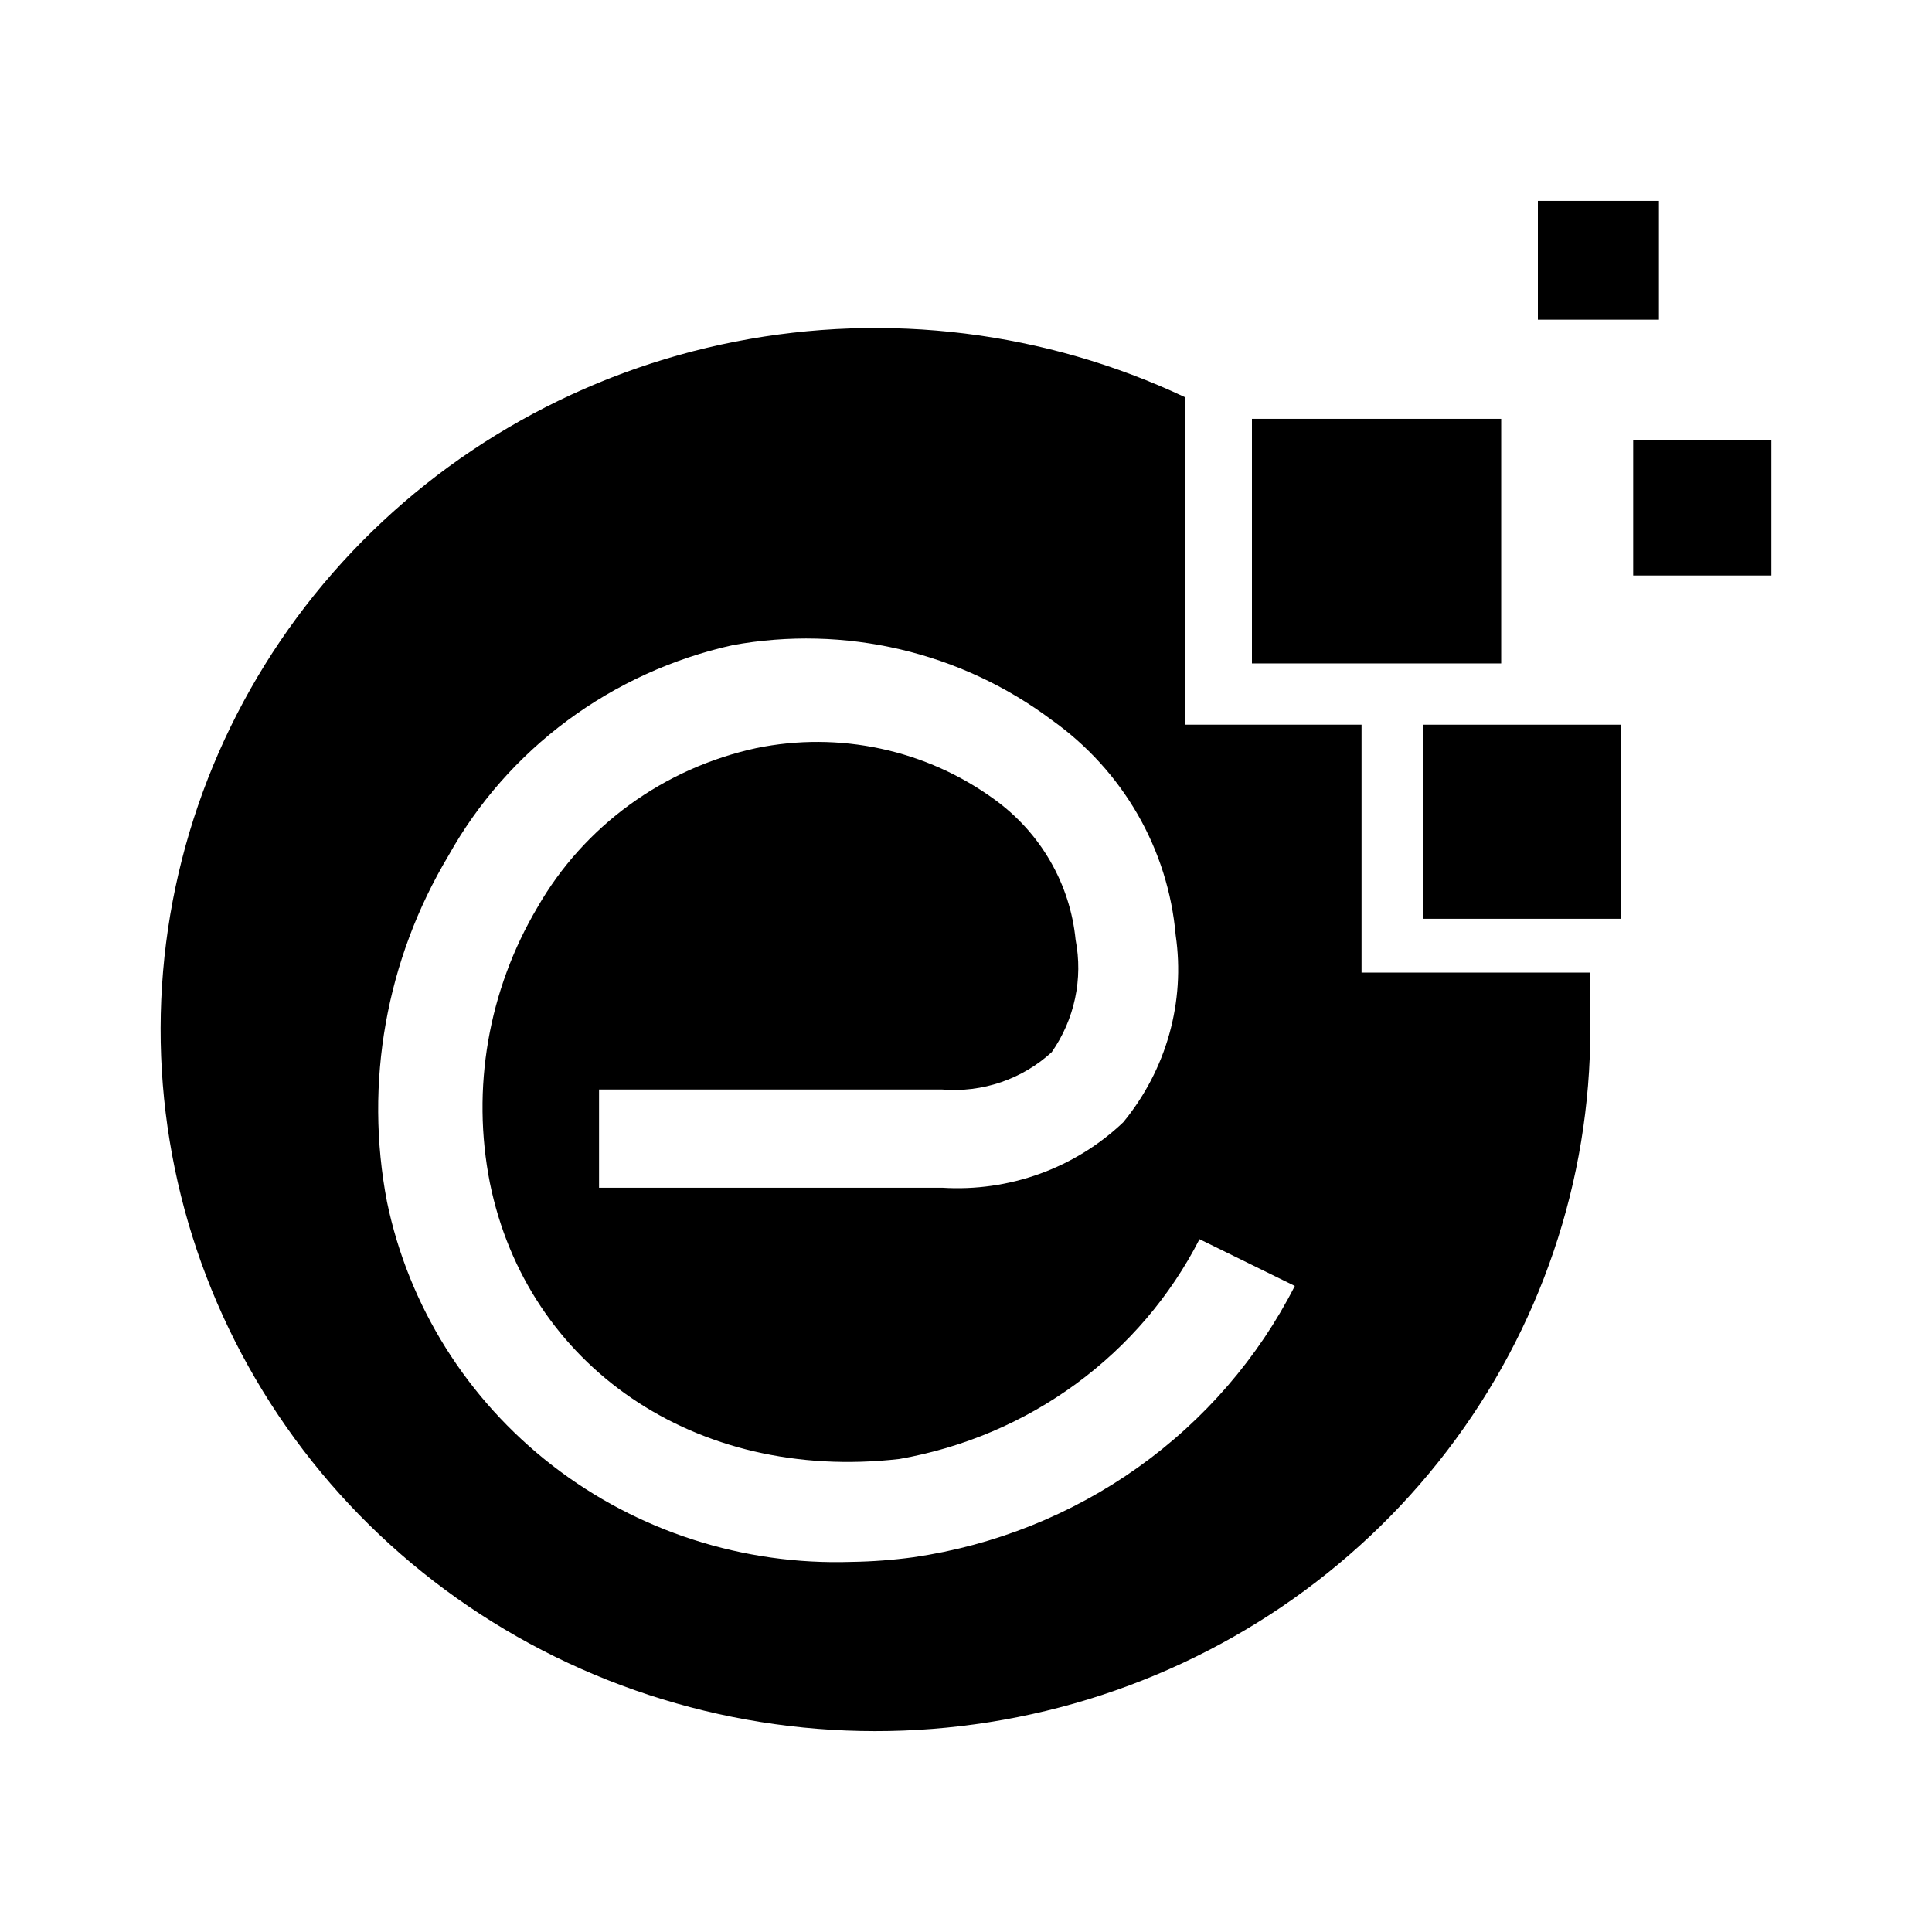<svg viewBox="0 0 96 96" fill="none" xmlns="http://www.w3.org/2000/svg">
<path d="M74.593 20.811H62.208V32.966H74.593V20.811Z" fill="currentColor"/>
<path d="M82.431 9.982H76.416V15.884H82.431V9.982Z" fill="currentColor"/>
<path d="M88.019 21.857H81.152V28.597H88.019V21.857Z" fill="currentColor"/>
<path d="M80.56 36.01H70.733V45.654H80.56V36.01Z" fill="currentColor"/>
<path d="M79.021 48.327H67.654V36.01H58.893V19.742C51.947 16.465 44.105 15.493 36.547 16.974C28.99 18.454 22.128 22.307 16.997 27.95C11.867 33.594 8.745 40.721 8.104 48.258C7.463 55.795 9.337 63.332 13.443 69.733C17.549 76.133 23.664 81.049 30.867 83.739C38.069 86.429 45.968 86.747 53.371 84.646C60.774 82.544 67.279 78.137 71.906 72.088C76.533 66.04 79.03 58.679 79.021 51.116C79.021 50.186 79.021 49.257 79.021 48.327ZM45.395 77.377C44.375 77.516 43.347 77.594 42.317 77.609C36.934 77.786 31.661 76.086 27.435 72.81C23.208 69.534 20.301 64.894 19.229 59.715C18.096 53.808 19.181 47.699 22.284 42.517C23.747 39.893 25.762 37.603 28.195 35.8C30.628 33.997 33.424 32.722 36.397 32.059C39.159 31.555 41.999 31.626 44.732 32.266C47.465 32.907 50.03 34.103 52.262 35.778C54.011 37.021 55.465 38.62 56.528 40.465C57.59 42.309 58.235 44.357 58.419 46.468C58.658 48.11 58.55 49.783 58.102 51.382C57.654 52.981 56.875 54.473 55.814 55.764C54.629 56.892 53.216 57.764 51.666 58.325C50.116 58.885 48.464 59.121 46.816 59.017H29.766V54.137H46.816C47.806 54.218 48.802 54.094 49.74 53.774C50.678 53.454 51.538 52.944 52.262 52.278C52.824 51.47 53.217 50.562 53.42 49.605C53.623 48.648 53.632 47.661 53.446 46.7C53.312 45.326 52.884 43.995 52.19 42.794C51.497 41.592 50.553 40.548 49.421 39.728C47.744 38.505 45.821 37.644 43.78 37.204C41.739 36.763 39.626 36.752 37.581 37.172C35.305 37.665 33.16 38.624 31.288 39.985C29.415 41.347 27.855 43.081 26.712 45.074C24.257 49.212 23.416 54.084 24.344 58.785C26.191 67.848 34.502 73.658 44.685 72.496C47.866 71.94 50.871 70.663 53.461 68.767C56.05 66.871 58.154 64.408 59.603 61.574L64.339 63.898C62.518 67.473 59.845 70.565 56.548 72.912C53.25 75.258 49.424 76.79 45.395 77.377Z" fill="currentColor"/>
</svg>
